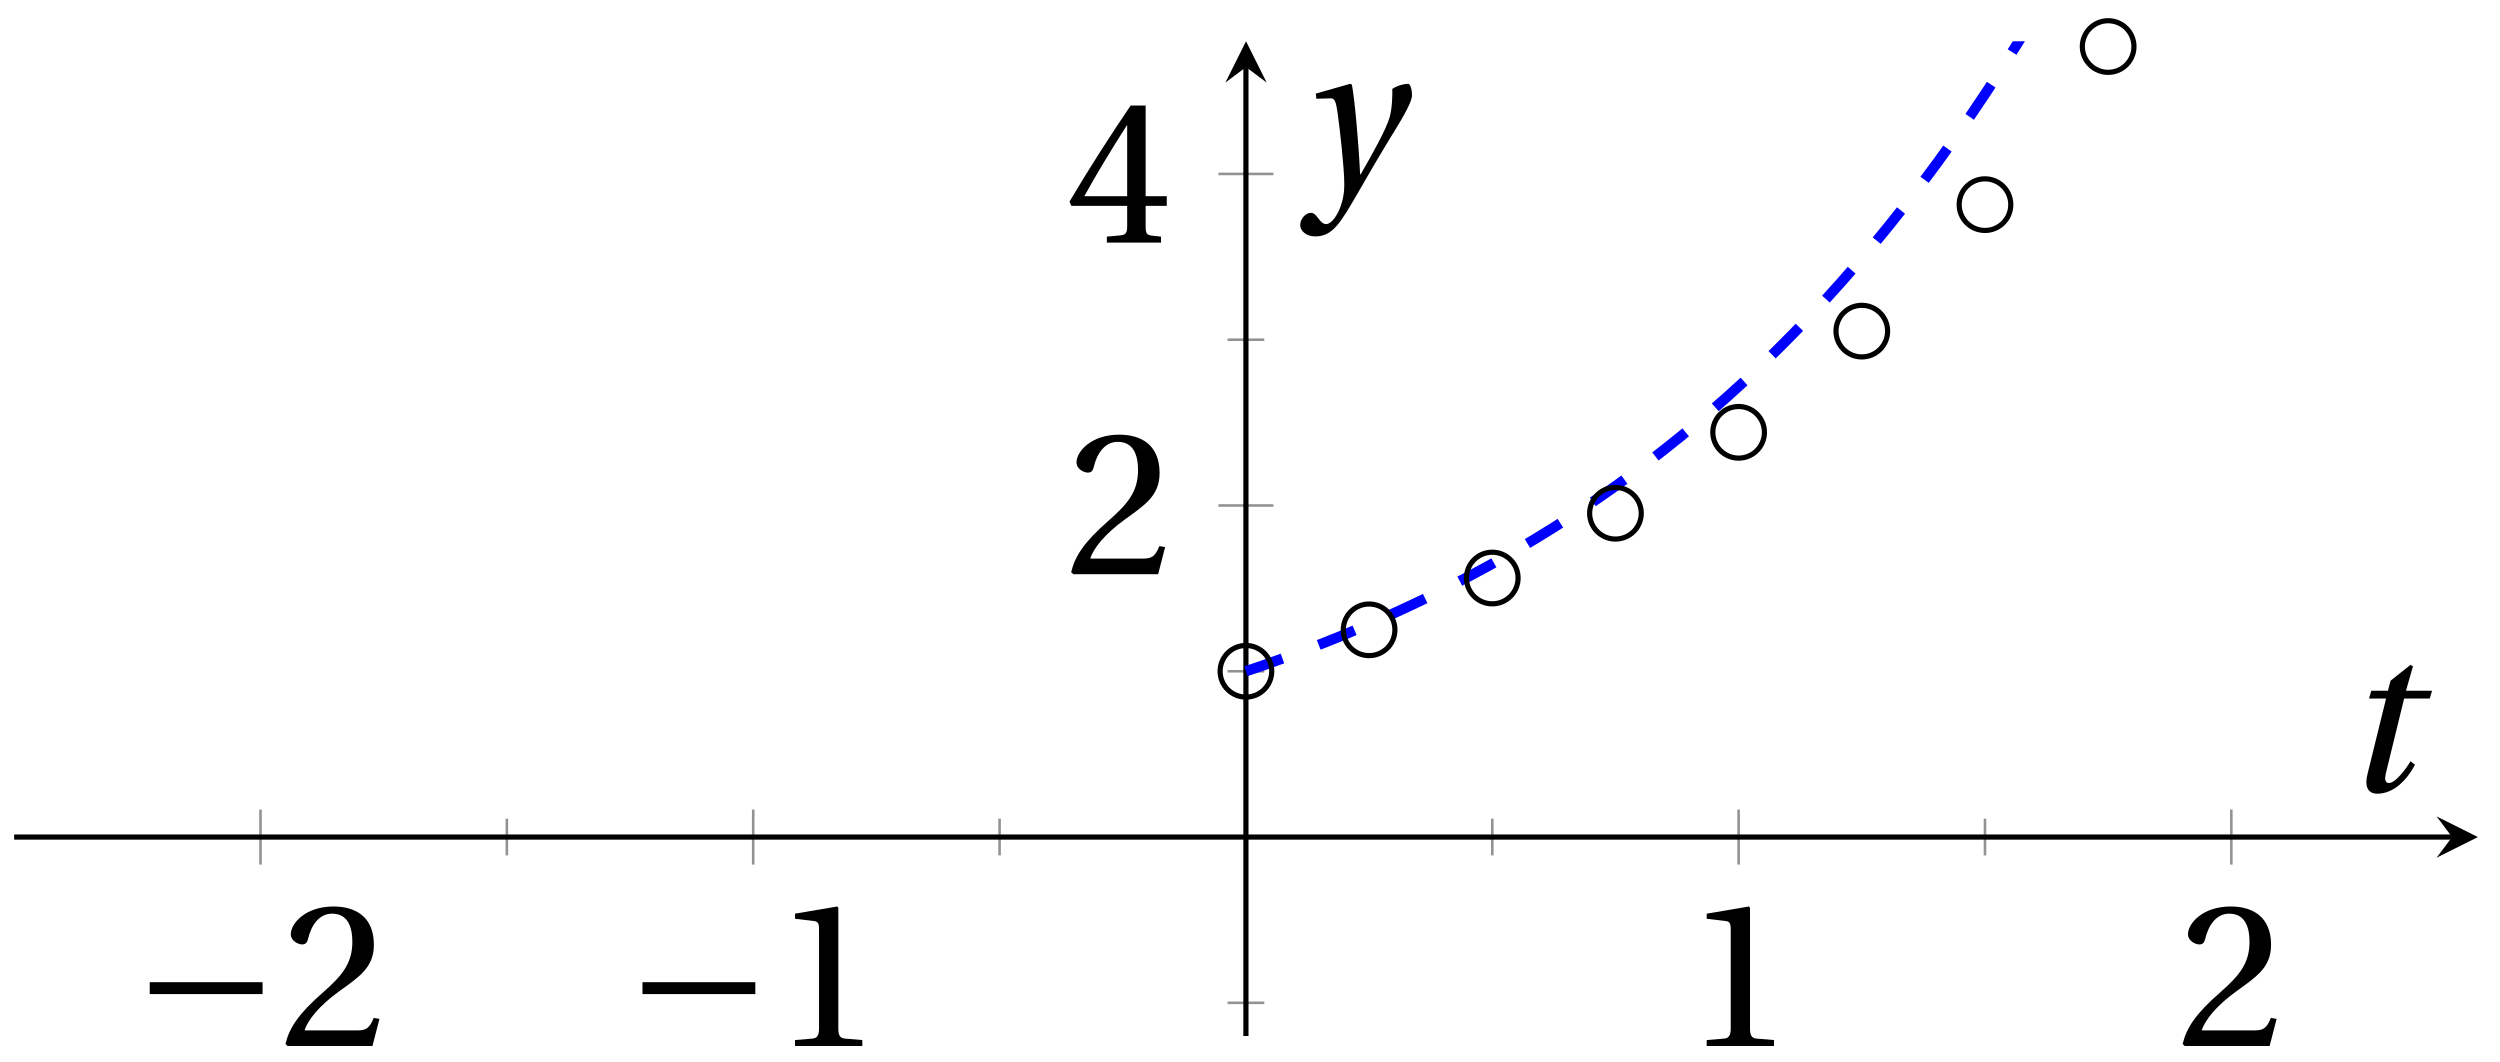 <svg xmlns="http://www.w3.org/2000/svg" xmlns:xlink="http://www.w3.org/1999/xlink" version="1.1" width="193" height="82" viewBox="0 0 193 82">
<defs>
<path id="font_1_1" d="M.635 .253V.311H.085V.253H.635Z"/>
<path id="font_2_2" d="M.485 .132 .457 .137C.436 .083 .416 .076 .376 .076H.12C.136 .128 .195 .199 .288 .266 .384 .336 .458 .381 .458 .493 .458 .632 .366 .68 .261 .68 .124 .68 .053 .597 .053 .545 .053 .511 .091 .495 .108 .495 .126 .495 .133 .505 .137 .522 .153 .59 .192 .645 .254 .645 .331 .645 .353 .58 .353 .507 .353 .4 .299 .34 .212 .263 .089 .156 .046 .088 .027 .01L.037 0H.451L.485 .132Z"/>
<path id="font_2_1" d="M.437 0V.029L.353 .036C.332 .038 .32 .046 .32 .085V.674L.315 .68 .109 .645V.62L.202 .609C.219 .607 .226 .599 .226 .57V.085C.226 .066 .223 .054 .217 .047 .212 .04 .204 .037 .193 .036L.109 .029V0H.437Z"/>
<path id="font_2_3" d="M.3 .179V.077C.3 .043 .289 .037 .265 .035L.201 .029V0H.465V.029L.42 .034C.397 .037 .39 .043 .39 .077V.179H.493V.226H.39V.668H.317C.223 .53 .111 .356 .019 .2L.028 .179H.3M.091 .226C.151 .335 .221 .45 .298 .571H.3V.226H.091Z"/>
<clipPath id="clip_3">
<path transform="matrix(1,0,0,-1,1.093,79.979)" d="M0 0H190.184V76.791H0Z"/>
</clipPath>
<path id="font_4_1" d="M.428 .452 .439 .49H.312L.346 .609 .334 .616 .237 .539 .224 .49H.143L.132 .452H.215L.125 .086C.11 .029 .122-.012 .172-.012 .252-.012 .316 .054 .356 .129L.334 .146C.311 .107 .26 .04 .229 .04 .208 .04 .208 .063 .214 .088L.303 .452H.428Z"/>
<path id="font_4_2" d="M.071 .454 .074 .429 .142 .431C.164 .432 .169 .415 .177 .363 .188 .285 .21 .093 .21 .013 .21-.017 .208-.058 .186-.111 .168-.153 .142-.182 .122-.182 .107-.182 .096-.171 .081-.151 .069-.135 .061-.127 .046-.127 .02-.128-.005-.158-.005-.187-.005-.214 .024-.242 .068-.242 .153-.242 .19-.179 .278-.027 .298 .007 .358 .113 .42 .215 .477 .309 .54 .406 .54 .446 .54 .481 .529 .502 .522 .502 .503 .502 .469 .494 .444 .477 .445 .442 .443 .381 .431 .339 .415 .283 .356 .175 .29 .061H.287C.28 .214 .261 .425 .247 .498L.239 .502 .071 .454Z"/>
</defs>
<path transform="matrix(1,0,0,-1,1.093,79.979)" stroke-width=".199" stroke-linecap="butt" stroke-miterlimit="10" stroke-linejoin="miter" fill="none" stroke="#929292" d="M38.037 13.941V16.776M76.074 13.941V16.776M114.111 13.941V16.776M152.147 13.941V16.776"/>
<path transform="matrix(1,0,0,-1,1.093,79.979)" stroke-width=".199" stroke-linecap="butt" stroke-miterlimit="10" stroke-linejoin="miter" fill="none" stroke="#929292" d="M19.018 13.232V17.484M57.055 13.232V17.484M133.129 13.232V17.484M171.166 13.232V17.484"/>
<path transform="matrix(1,0,0,-1,1.093,79.979)" stroke-width=".199" stroke-linecap="butt" stroke-miterlimit="10" stroke-linejoin="miter" fill="none" stroke="#929292" d="M93.675 2.56H96.51M93.675 28.157H96.51M93.675 53.754H96.51"/>
<path transform="matrix(1,0,0,-1,1.093,79.979)" stroke-width=".199" stroke-linecap="butt" stroke-miterlimit="10" stroke-linejoin="miter" fill="none" stroke="#929292" d="M92.966 40.955H97.218M92.966 66.552H97.218"/>
<path transform="matrix(1,0,0,-1,1.093,79.979)" stroke-width=".399" stroke-linecap="butt" stroke-miterlimit="10" stroke-linejoin="miter" fill="none" stroke="#000000" d="M0 15.358H188.192"/>
<path transform="matrix(1,0,0,-1,189.3,64.621)" d="M1.993 0-1.196 1.594 0 0-1.196-1.594"/>
<path transform="matrix(1,0,0,-1,1.093,79.979)" stroke-width=".399" stroke-linecap="butt" stroke-miterlimit="10" stroke-linejoin="miter" fill="none" stroke="#000000" d="M95.092 0V74.799"/>
<path transform="matrix(0,-1,-1,-0,96.193,5.179)" d="M1.993 0-1.196 1.594 0 0-1.196-1.594"/>
<use data-text="&#x2212;" xlink:href="#font_1_1" transform="matrix(15.839,0,0,-15.839,10.213,80.751)"/>
<use data-text="2" xlink:href="#font_2_2" transform="matrix(15.839,0,0,-15.839,21.61,80.751)"/>
<use data-text="&#x2212;" xlink:href="#font_1_1" transform="matrix(15.839,0,0,-15.839,48.253,80.751)"/>
<use data-text="1" xlink:href="#font_2_1" transform="matrix(15.839,0,0,-15.839,59.65,80.751)"/>
<use data-text="1" xlink:href="#font_2_1" transform="matrix(15.839,0,0,-15.839,130.032,80.751)"/>
<use data-text="2" xlink:href="#font_2_2" transform="matrix(15.839,0,0,-15.839,168.072,80.751)"/>
<use data-text="2" xlink:href="#font_2_2" transform="matrix(15.839,0,0,-15.839,82.266,44.326)"/>
<use data-text="4" xlink:href="#font_2_3" transform="matrix(15.839,0,0,-15.839,82.266,18.728)"/>
<g clip-path="url(#clip_3)">
<path transform="matrix(1,0,0,-1,1.093,79.979)" stroke-width=".797" stroke-linecap="butt" stroke-dasharray="2.989,2.989" stroke-miterlimit="10" stroke-linejoin="miter" fill="none" stroke="#0000ff" d="M95.092 28.157 96.334 28.581 97.576 29.02 98.818 29.474 100.06 29.942 101.302 30.426 102.544 30.926 103.786 31.443 105.028 31.977 106.27 32.528 107.512 33.098 108.754 33.687 109.996 34.295 111.238 34.923 112.48 35.573 113.722 36.244 114.964 36.937 116.206 37.653 117.448 38.393 118.69 39.157 119.932 39.947 121.174 40.763 122.416 41.606 123.658 42.478 124.9 43.377 126.142 44.308 127.384 45.268 128.626 46.261 129.868 47.287 131.11 48.346 132.352 49.441 133.594 50.573 134.836 51.742 136.077 52.949 137.319 54.197 138.561 55.485 139.803 56.817 141.045 58.194 142.287 59.615 143.529 61.084 144.771 62.601 146.013 64.169 147.255 65.79 148.497 67.462 149.739 69.192 150.981 70.978 152.223 72.826 153.465 74.732 154.707 76.702 155.949 78.739"/>
</g>
<path transform="matrix(1,0,0,-1,1.093,79.979)" stroke-width=".399" stroke-linecap="butt" stroke-miterlimit="10" stroke-linejoin="miter" fill="none" stroke="#000000" d="M97.085 28.157C97.085 29.257 96.193 30.149 95.092 30.149 93.992 30.149 93.1 29.257 93.1 28.157 93.1 27.056 93.992 26.164 95.092 26.164 96.193 26.164 97.085 27.056 97.085 28.157ZM95.092 28.157"/>
<path transform="matrix(1,0,0,-1,1.093,79.979)" stroke-width=".399" stroke-linecap="butt" stroke-miterlimit="10" stroke-linejoin="miter" fill="none" stroke="#000000" d="M106.594 31.356C106.594 32.457 105.702 33.349 104.601 33.349 103.501 33.349 102.609 32.457 102.609 31.356 102.609 30.256 103.501 29.364 104.601 29.364 105.702 29.364 106.594 30.256 106.594 31.356ZM104.601 31.356"/>
<path transform="matrix(1,0,0,-1,1.093,79.979)" stroke-width=".399" stroke-linecap="butt" stroke-miterlimit="10" stroke-linejoin="miter" fill="none" stroke="#000000" d="M116.103 35.356C116.103 36.456 115.211 37.349 114.111 37.349 113.01 37.349 112.118 36.456 112.118 35.356 112.118 34.255 113.01 33.363 114.111 33.363 115.211 33.363 116.103 34.255 116.103 35.356ZM114.111 35.356"/>
<path transform="matrix(1,0,0,-1,1.093,79.979)" stroke-width=".399" stroke-linecap="butt" stroke-miterlimit="10" stroke-linejoin="miter" fill="none" stroke="#000000" d="M125.612 40.355C125.612 41.456 124.72 42.348 123.62 42.348 122.519 42.348 121.627 41.456 121.627 40.355 121.627 39.255 122.519 38.363 123.62 38.363 124.72 38.363 125.612 39.255 125.612 40.355ZM123.62 40.355"/>
<path transform="matrix(1,0,0,-1,1.093,79.979)" stroke-width=".399" stroke-linecap="butt" stroke-miterlimit="10" stroke-linejoin="miter" fill="none" stroke="#000000" d="M135.122 46.605C135.122 47.705 134.23 48.597 133.129 48.597 132.029 48.597 131.136 47.705 131.136 46.605 131.136 45.504 132.029 44.612 133.129 44.612 134.23 44.612 135.122 45.504 135.122 46.605ZM133.129 46.605"/>
<path transform="matrix(1,0,0,-1,1.093,79.979)" stroke-width=".399" stroke-linecap="butt" stroke-miterlimit="10" stroke-linejoin="miter" fill="none" stroke="#000000" d="M144.631 54.416C144.631 55.517 143.739 56.409 142.638 56.409 141.538 56.409 140.646 55.517 140.646 54.416 140.646 53.316 141.538 52.424 142.638 52.424 143.739 52.424 144.631 53.316 144.631 54.416ZM142.638 54.416"/>
<path transform="matrix(1,0,0,-1,1.093,79.979)" stroke-width=".399" stroke-linecap="butt" stroke-miterlimit="10" stroke-linejoin="miter" fill="none" stroke="#000000" d="M154.14 64.181C154.14 65.281 153.248 66.173 152.147 66.173 151.047 66.173 150.155 65.281 150.155 64.181 150.155 63.08 151.047 62.188 152.147 62.188 153.248 62.188 154.14 63.08 154.14 64.181ZM152.147 64.181"/>
<path transform="matrix(1,0,0,-1,1.093,79.979)" stroke-width=".399" stroke-linecap="butt" stroke-miterlimit="10" stroke-linejoin="miter" fill="none" stroke="#000000" d="M163.649 76.386C163.649 77.487 162.757 78.379 161.657 78.379 160.556 78.379 159.664 77.487 159.664 76.386 159.664 75.286 160.556 74.394 161.657 74.394 162.757 74.394 163.649 75.286 163.649 76.386ZM161.657 76.386"/>
<path transform="matrix(1,0,0,-1,1.093,79.979)" stroke-width=".399" stroke-linecap="butt" stroke-miterlimit="10" stroke-linejoin="miter" fill="none" stroke="#000000" d=""/>
<use data-text="t" xlink:href="#font_4_1" transform="matrix(15.839,0,0,-15.839,180.8,61.084)"/>
<use data-text="y" xlink:href="#font_4_2" transform="matrix(15.839,0,0,-15.839,100.453,14.419)"/>
</svg>
